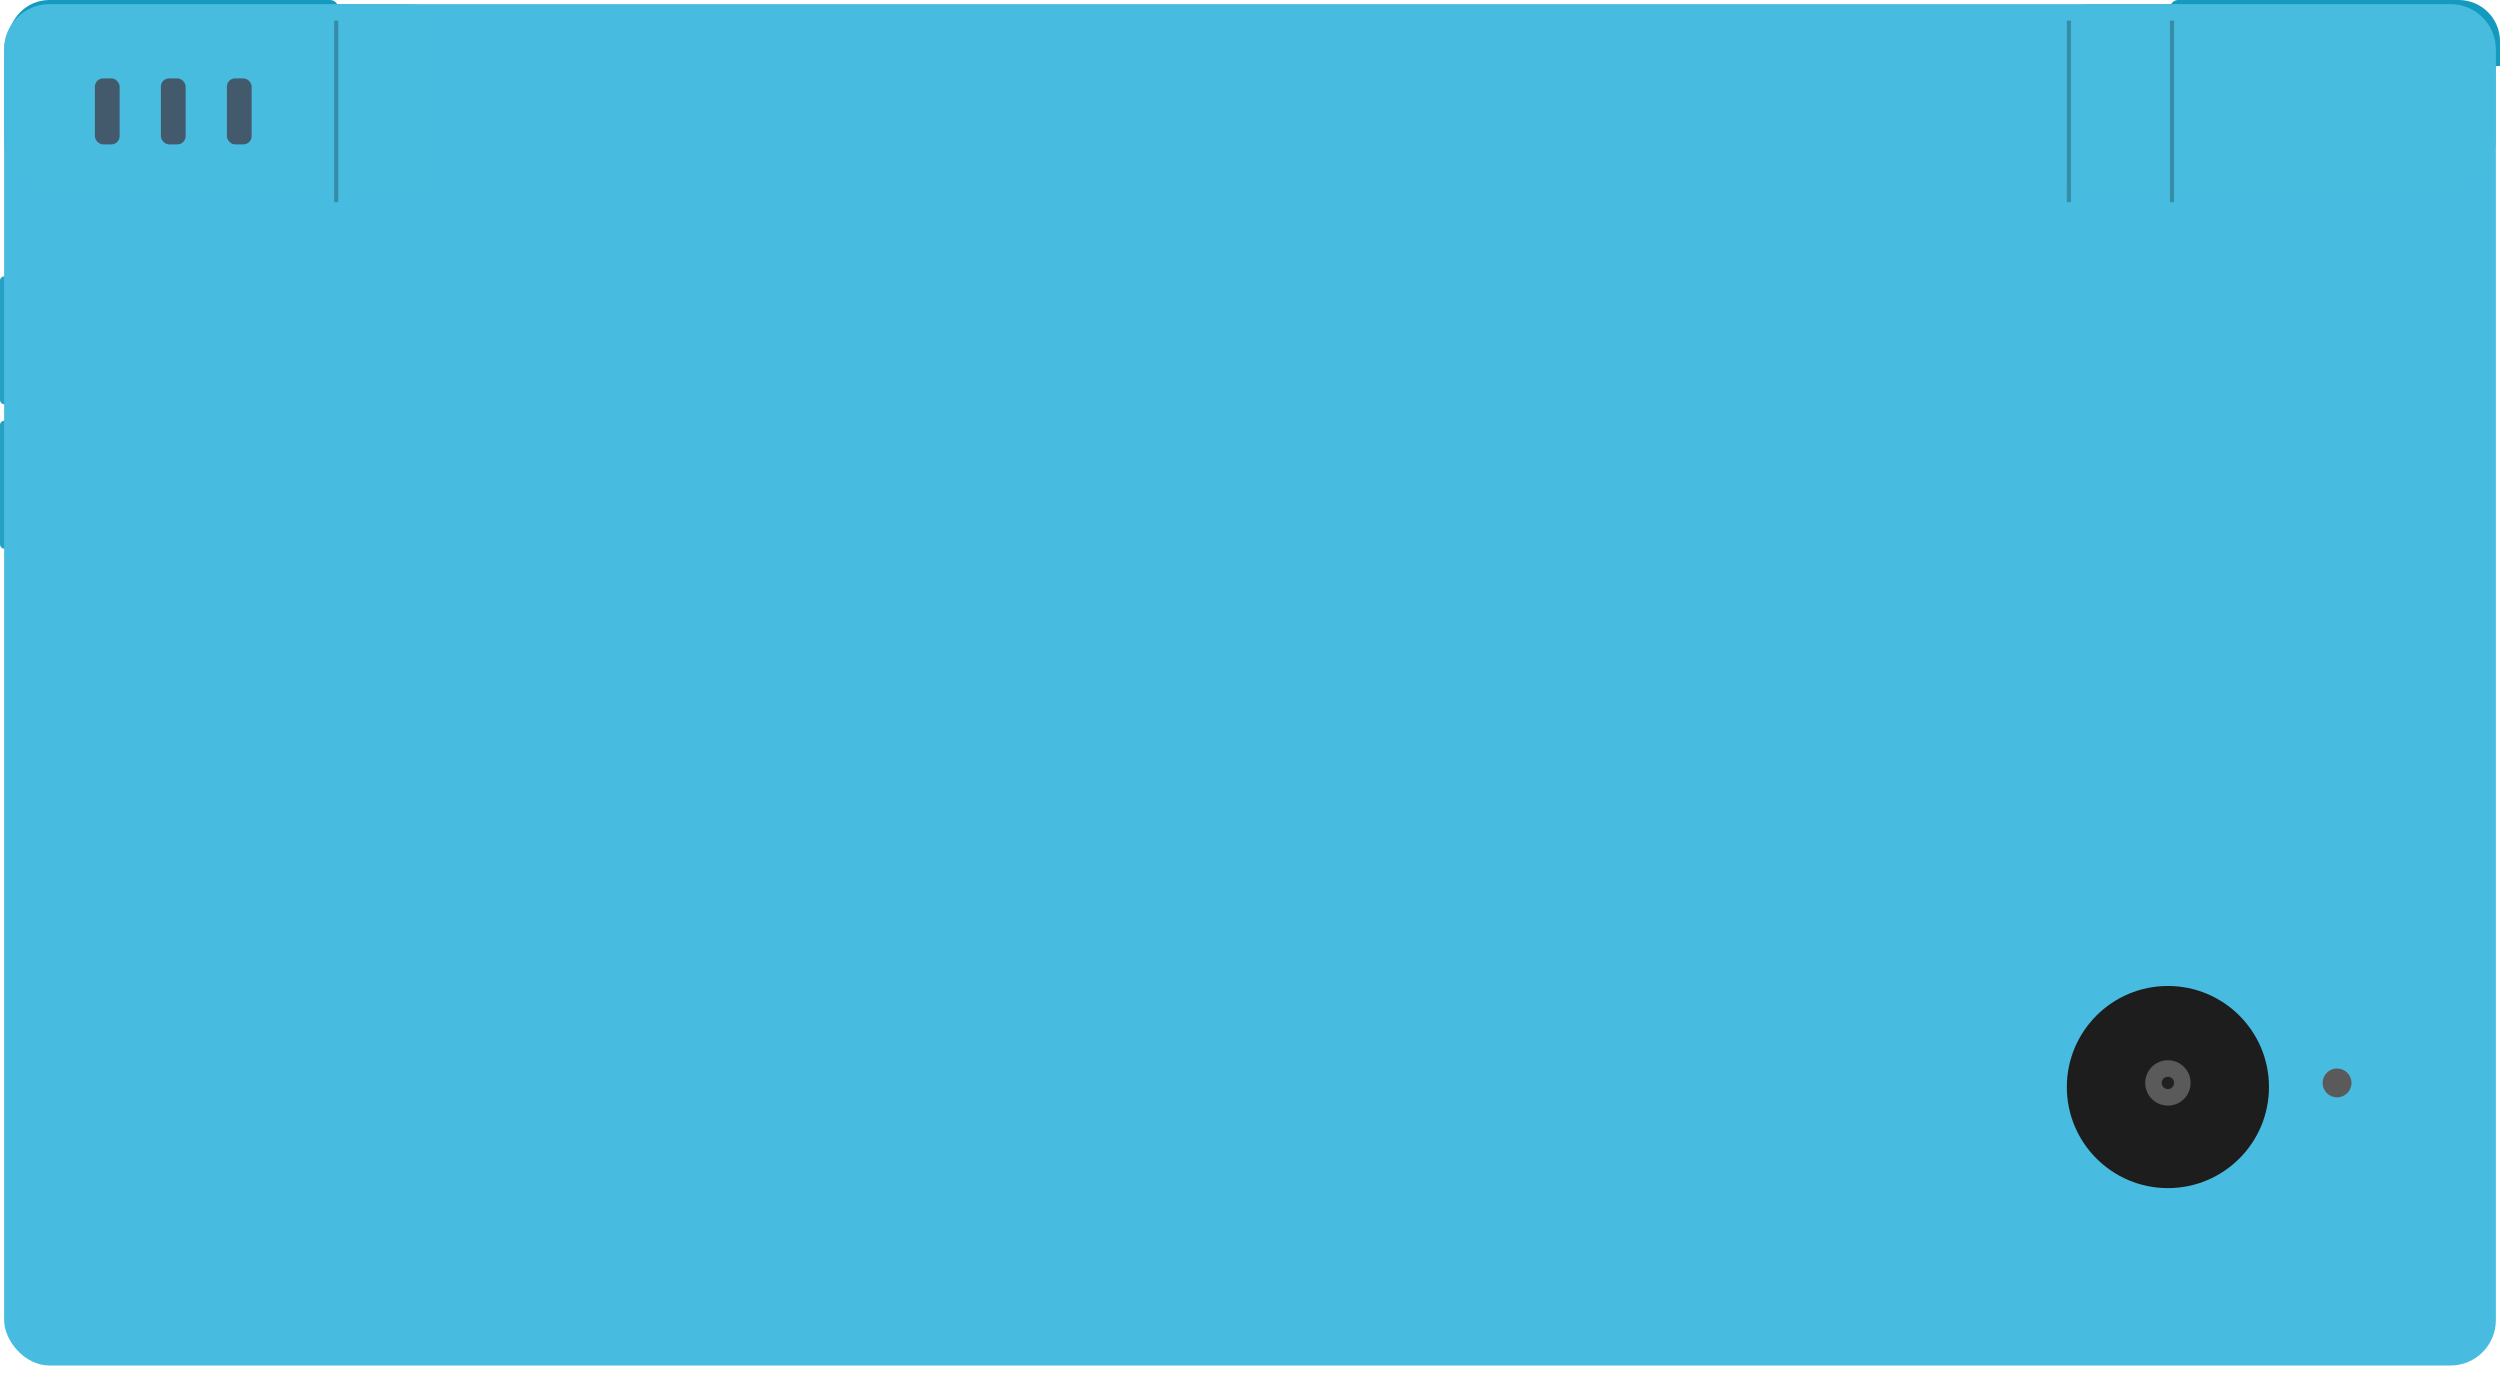 <svg width="606" height="335" viewBox="0 0 606 335" fill="none" xmlns="http://www.w3.org/2000/svg">
<rect y="67" width="6" height="31" rx="1" fill="#27A1C3"/>
<rect y="102" width="6" height="31" rx="1" fill="#27A1C3"/>
<g filter="url(#filter0_ii_407_62)">
<rect x="2" y="5" width="604" height="330" rx="11" fill="#47BCE0"/>
</g>
<path d="M526 2C526 0.895 526.895 0 528 0H596C601.523 0 606 4.477 606 10V16H526V2Z" fill="#149ABE"/>
<g filter="url(#filter1_i_407_62)">
<path d="M502 10C502 7.239 504.239 5 507 5H595C601.075 5 606 9.925 606 16V38C606 44.075 601.075 49 595 49H502V10Z" fill="#48BCDF"/>
</g>
<line x1="526.5" y1="5" x2="526.5" y2="49" stroke="black" stroke-opacity="0.25"/>
<line x1="501.5" y1="5" x2="501.5" y2="49" stroke="black" stroke-opacity="0.25"/>
<path d="M82 2C82 0.895 81.105 0 80 0H12C6.477 0 2 4.477 2 10V16H82V2Z" fill="#149ABE"/>
<g filter="url(#filter2_i_407_62)">
<path d="M106 10C106 7.239 103.761 5 101 5H13C6.925 5 2 9.925 2 16V38C2 44.075 6.925 49 13 49H106V10Z" fill="#48BCDF"/>
</g>
<line y1="-0.5" x2="44" y2="-0.5" transform="matrix(0 1 1 0 82 5)" stroke="black" stroke-opacity="0.25"/>
<rect x="23" y="19" width="6" height="16" rx="2" fill="#425A6C"/>
<rect x="39" y="19" width="6" height="16" rx="2" fill="#425A6C"/>
<rect x="55" y="19" width="6" height="16" rx="2" fill="#425A6C"/>
<g filter="url(#filter3_i_407_62)">
<circle cx="525.5" cy="262.5" r="24.5" fill="#1D1D1D"/>
</g>
<circle cx="525.5" cy="262.5" r="5.5" fill="#5A5A5A"/>
<g filter="url(#filter4_i_407_62)">
<circle cx="566.5" cy="262.5" r="3.5" fill="#5A5A5A"/>
</g>
<circle cx="1.5" cy="1.5" r="1.5" transform="matrix(1 0 0 -1 524 264)" fill="#212121"/>
<defs>
<filter id="filter0_ii_407_62" x="-1" y="2" width="609" height="333" filterUnits="userSpaceOnUse" color-interpolation-filters="sRGB">
<feFlood flood-opacity="0" result="BackgroundImageFix"/>
<feBlend mode="normal" in="SourceGraphic" in2="BackgroundImageFix" result="shape"/>
<feColorMatrix in="SourceAlpha" type="matrix" values="0 0 0 0 0 0 0 0 0 0 0 0 0 0 0 0 0 0 127 0" result="hardAlpha"/>
<feOffset dx="-3" dy="-3"/>
<feGaussianBlur stdDeviation="2.5"/>
<feComposite in2="hardAlpha" operator="arithmetic" k2="-1" k3="1"/>
<feColorMatrix type="matrix" values="0 0 0 0 1 0 0 0 0 1 0 0 0 0 1 0 0 0 0.35 0"/>
<feBlend mode="normal" in2="shape" result="effect1_innerShadow_407_62"/>
<feColorMatrix in="SourceAlpha" type="matrix" values="0 0 0 0 0 0 0 0 0 0 0 0 0 0 0 0 0 0 127 0" result="hardAlpha"/>
<feOffset dx="2" dy="-1"/>
<feGaussianBlur stdDeviation="2"/>
<feComposite in2="hardAlpha" operator="arithmetic" k2="-1" k3="1"/>
<feColorMatrix type="matrix" values="0 0 0 0 0 0 0 0 0 0 0 0 0 0 0 0 0 0 0.25 0"/>
<feBlend mode="normal" in2="effect1_innerShadow_407_62" result="effect2_innerShadow_407_62"/>
</filter>
<filter id="filter1_i_407_62" x="502" y="5" width="104" height="44" filterUnits="userSpaceOnUse" color-interpolation-filters="sRGB">
<feFlood flood-opacity="0" result="BackgroundImageFix"/>
<feBlend mode="normal" in="SourceGraphic" in2="BackgroundImageFix" result="shape"/>
<feColorMatrix in="SourceAlpha" type="matrix" values="0 0 0 0 0 0 0 0 0 0 0 0 0 0 0 0 0 0 127 0" result="hardAlpha"/>
<feOffset dx="-1" dy="-4"/>
<feComposite in2="hardAlpha" operator="arithmetic" k2="-1" k3="1"/>
<feColorMatrix type="matrix" values="0 0 0 0 0 0 0 0 0 0 0 0 0 0 0 0 0 0 0.25 0"/>
<feBlend mode="normal" in2="shape" result="effect1_innerShadow_407_62"/>
</filter>
<filter id="filter2_i_407_62" x="2" y="5" width="104" height="44" filterUnits="userSpaceOnUse" color-interpolation-filters="sRGB">
<feFlood flood-opacity="0" result="BackgroundImageFix"/>
<feBlend mode="normal" in="SourceGraphic" in2="BackgroundImageFix" result="shape"/>
<feColorMatrix in="SourceAlpha" type="matrix" values="0 0 0 0 0 0 0 0 0 0 0 0 0 0 0 0 0 0 127 0" result="hardAlpha"/>
<feOffset dx="-1" dy="-4"/>
<feComposite in2="hardAlpha" operator="arithmetic" k2="-1" k3="1"/>
<feColorMatrix type="matrix" values="0 0 0 0 0 0 0 0 0 0 0 0 0 0 0 0 0 0 0.25 0"/>
<feBlend mode="normal" in2="shape" result="effect1_innerShadow_407_62"/>
</filter>
<filter id="filter3_i_407_62" x="501" y="238" width="49" height="49" filterUnits="userSpaceOnUse" color-interpolation-filters="sRGB">
<feFlood flood-opacity="0" result="BackgroundImageFix"/>
<feBlend mode="normal" in="SourceGraphic" in2="BackgroundImageFix" result="shape"/>
<feColorMatrix in="SourceAlpha" type="matrix" values="0 0 0 0 0 0 0 0 0 0 0 0 0 0 0 0 0 0 127 0" result="hardAlpha"/>
<feOffset dy="1"/>
<feComposite in2="hardAlpha" operator="arithmetic" k2="-1" k3="1"/>
<feColorMatrix type="matrix" values="0 0 0 0 1 0 0 0 0 1 0 0 0 0 1 0 0 0 0.5 0"/>
<feBlend mode="normal" in2="shape" result="effect1_innerShadow_407_62"/>
</filter>
<filter id="filter4_i_407_62" x="563" y="259" width="7" height="7" filterUnits="userSpaceOnUse" color-interpolation-filters="sRGB">
<feFlood flood-opacity="0" result="BackgroundImageFix"/>
<feBlend mode="normal" in="SourceGraphic" in2="BackgroundImageFix" result="shape"/>
<feColorMatrix in="SourceAlpha" type="matrix" values="0 0 0 0 0 0 0 0 0 0 0 0 0 0 0 0 0 0 127 0" result="hardAlpha"/>
<feOffset/>
<feGaussianBlur stdDeviation="0.5"/>
<feComposite in2="hardAlpha" operator="arithmetic" k2="-1" k3="1"/>
<feColorMatrix type="matrix" values="0 0 0 0 1 0 0 0 0 1 0 0 0 0 1 0 0 0 0.5 0"/>
<feBlend mode="normal" in2="shape" result="effect1_innerShadow_407_62"/>
</filter>
</defs>
</svg>
